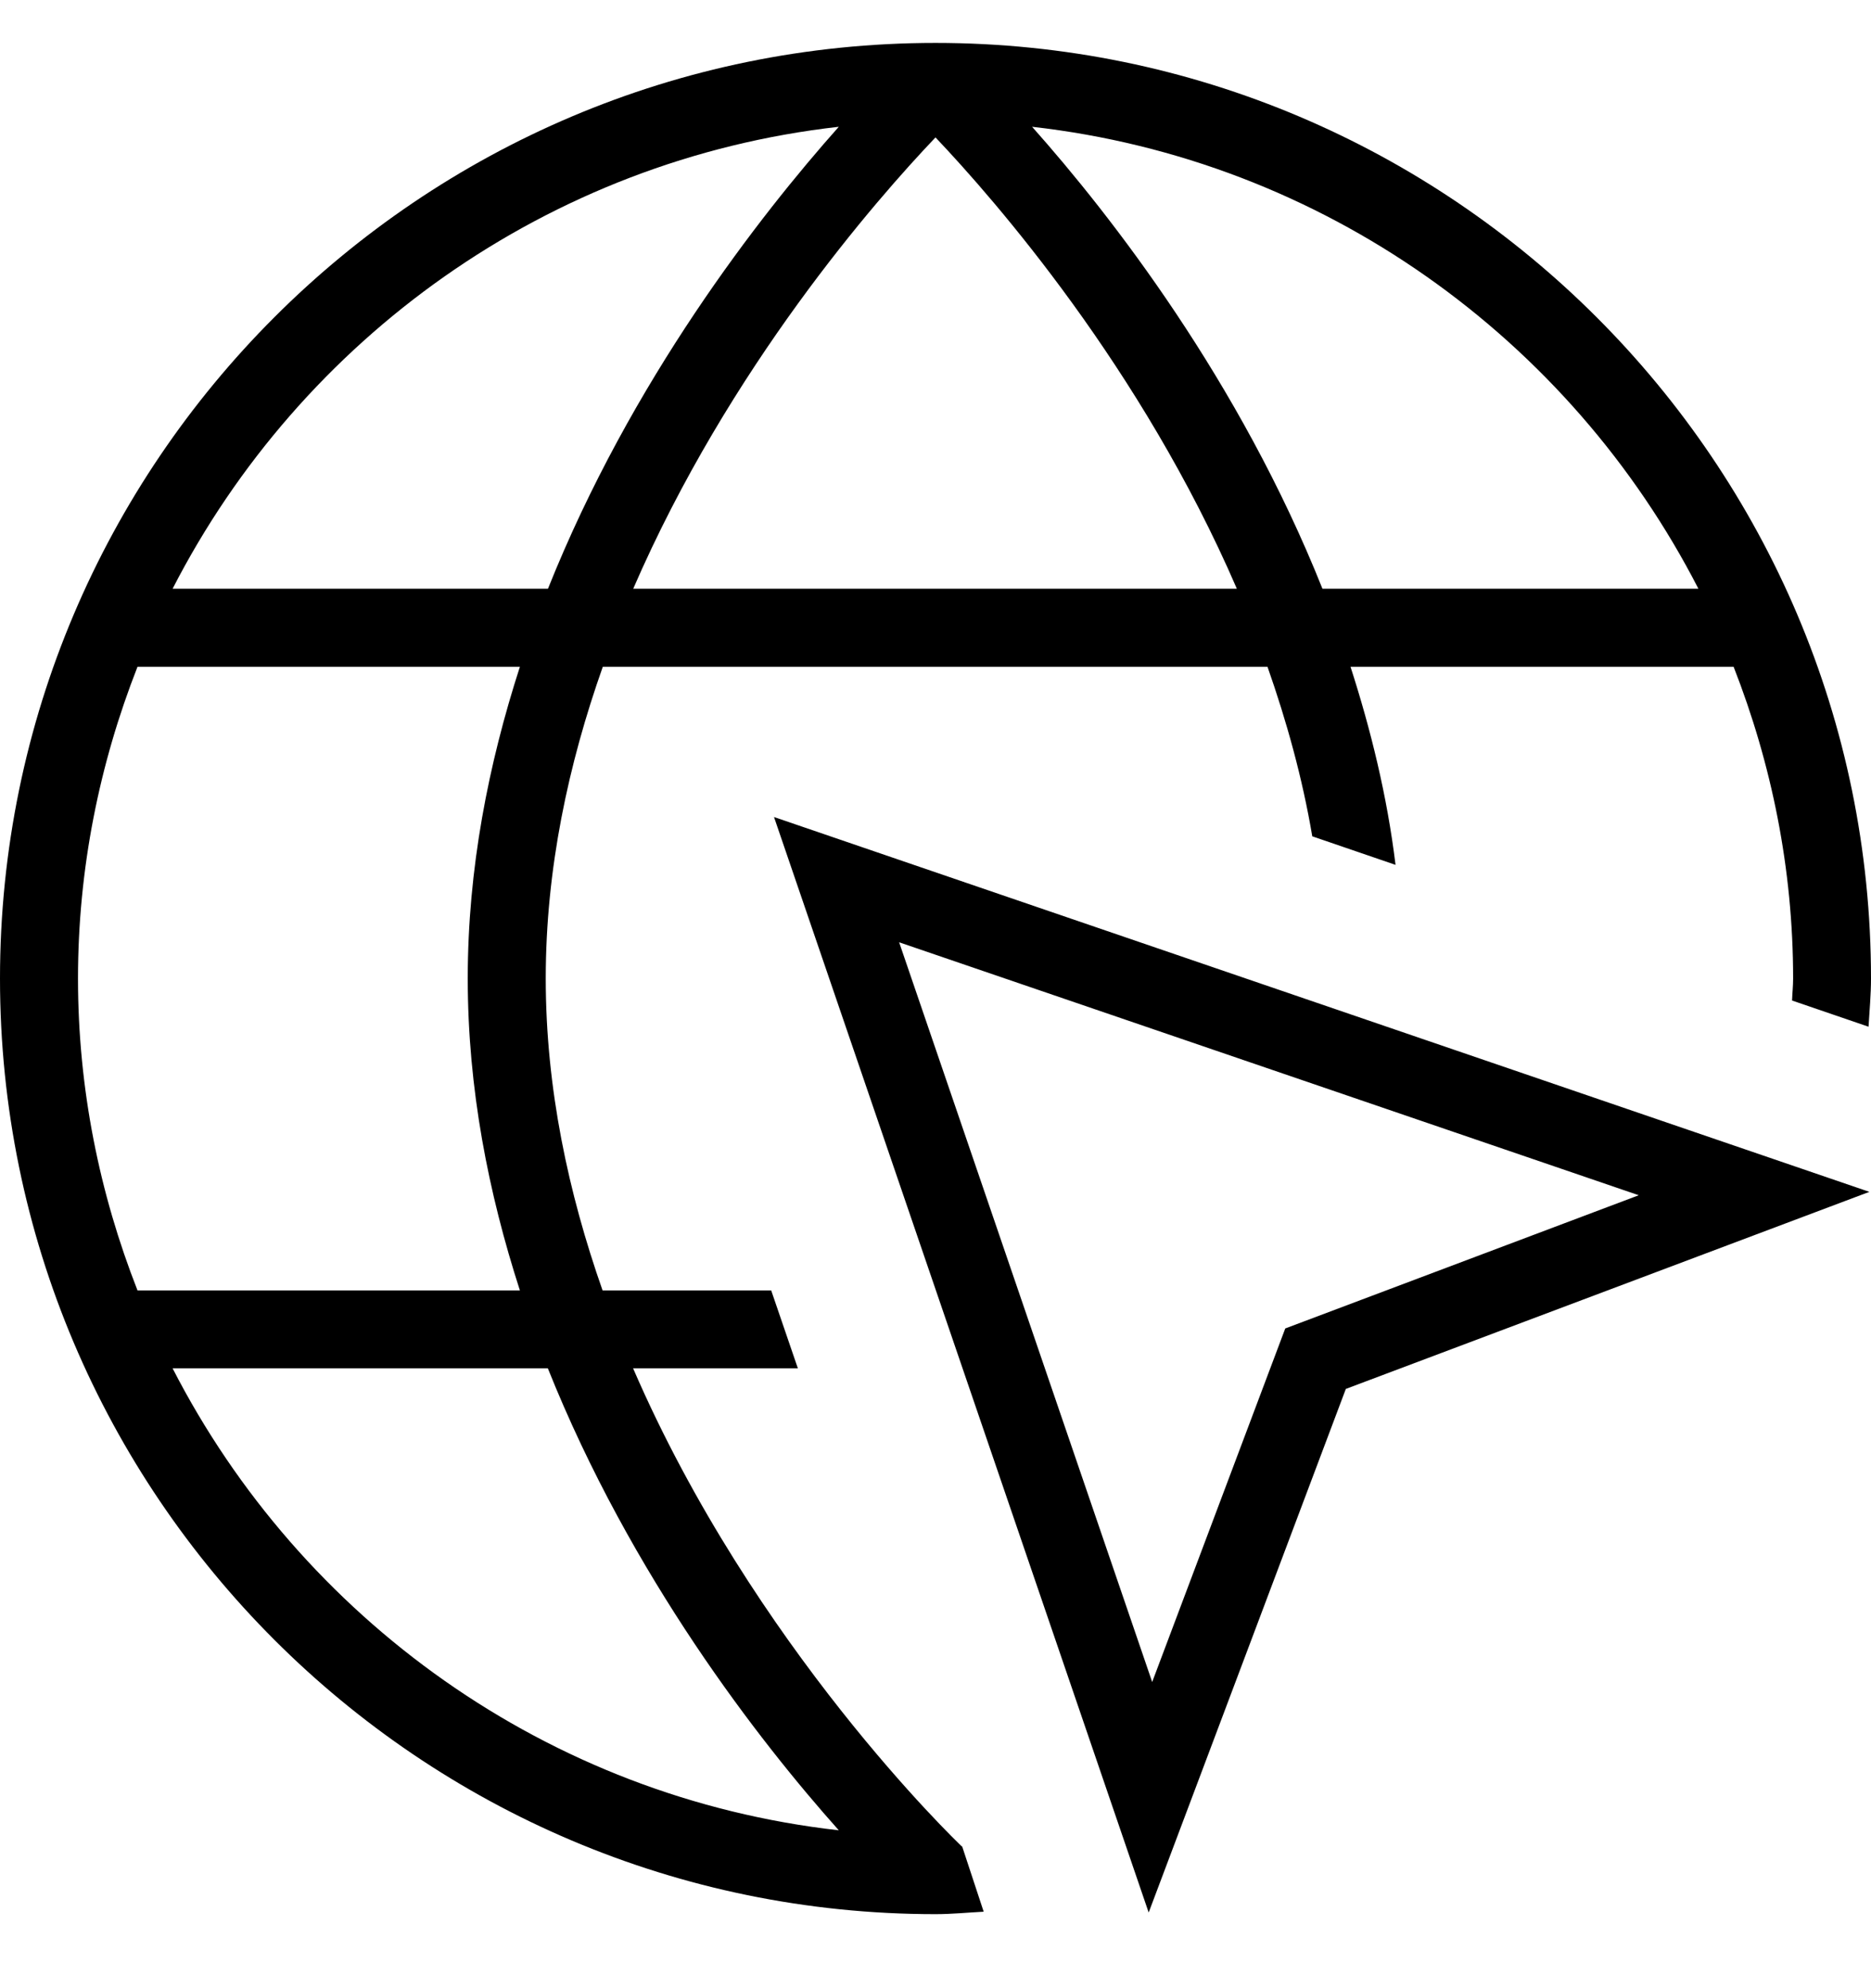 <svg width="16" height="17" viewBox="0 0 16 17" fill="none" xmlns="http://www.w3.org/2000/svg">
<path d="M8.225 15.788C8.181 15.746 6.445 14.084 5.414 11.7H6.823L6.595 11.034H5.153C4.861 10.203 4.667 9.305 4.667 8.367C4.667 7.429 4.861 6.532 5.155 5.701H10.839C11.002 6.165 11.137 6.649 11.222 7.151L11.934 7.395C11.862 6.805 11.723 6.241 11.549 5.701H14.825C15.149 6.529 15.334 7.426 15.334 8.367C15.334 8.431 15.327 8.492 15.325 8.555L15.979 8.779C15.987 8.641 16 8.506 16 8.367C16 3.956 12.411 0.367 8 0.367C3.589 0.367 0 3.956 0 8.367C0 12.778 3.589 16.367 8 16.367C8.139 16.367 8.275 16.353 8.412 16.346L8.228 15.788H8.225H8.225ZM5.415 5.034C6.235 3.142 7.492 1.708 8 1.175C8.507 1.709 9.761 3.144 10.577 5.034H5.415ZM14.524 5.034H11.309C10.6 3.257 9.505 1.847 8.826 1.084C11.315 1.365 13.427 2.897 14.524 5.034ZM7.173 1.084C6.494 1.847 5.397 3.255 4.686 5.034H1.476C2.573 2.897 4.684 1.365 7.173 1.084ZM1.176 5.701H4.446C4.177 6.533 4 7.427 4 8.367C4 9.308 4.177 10.202 4.446 11.034H1.176C0.851 10.206 0.667 9.309 0.667 8.367C0.667 7.426 0.851 6.529 1.176 5.701ZM1.476 11.7H4.685C5.397 13.48 6.493 14.888 7.173 15.65C4.684 15.37 2.573 13.838 1.476 11.7ZM9.823 16.353L11.509 11.876L15.986 10.191L6.619 6.986L9.823 16.353ZM10.991 11.359L9.853 14.382L7.689 8.057L14.014 10.22L10.991 11.359Z" fill="black"/>
</svg>
